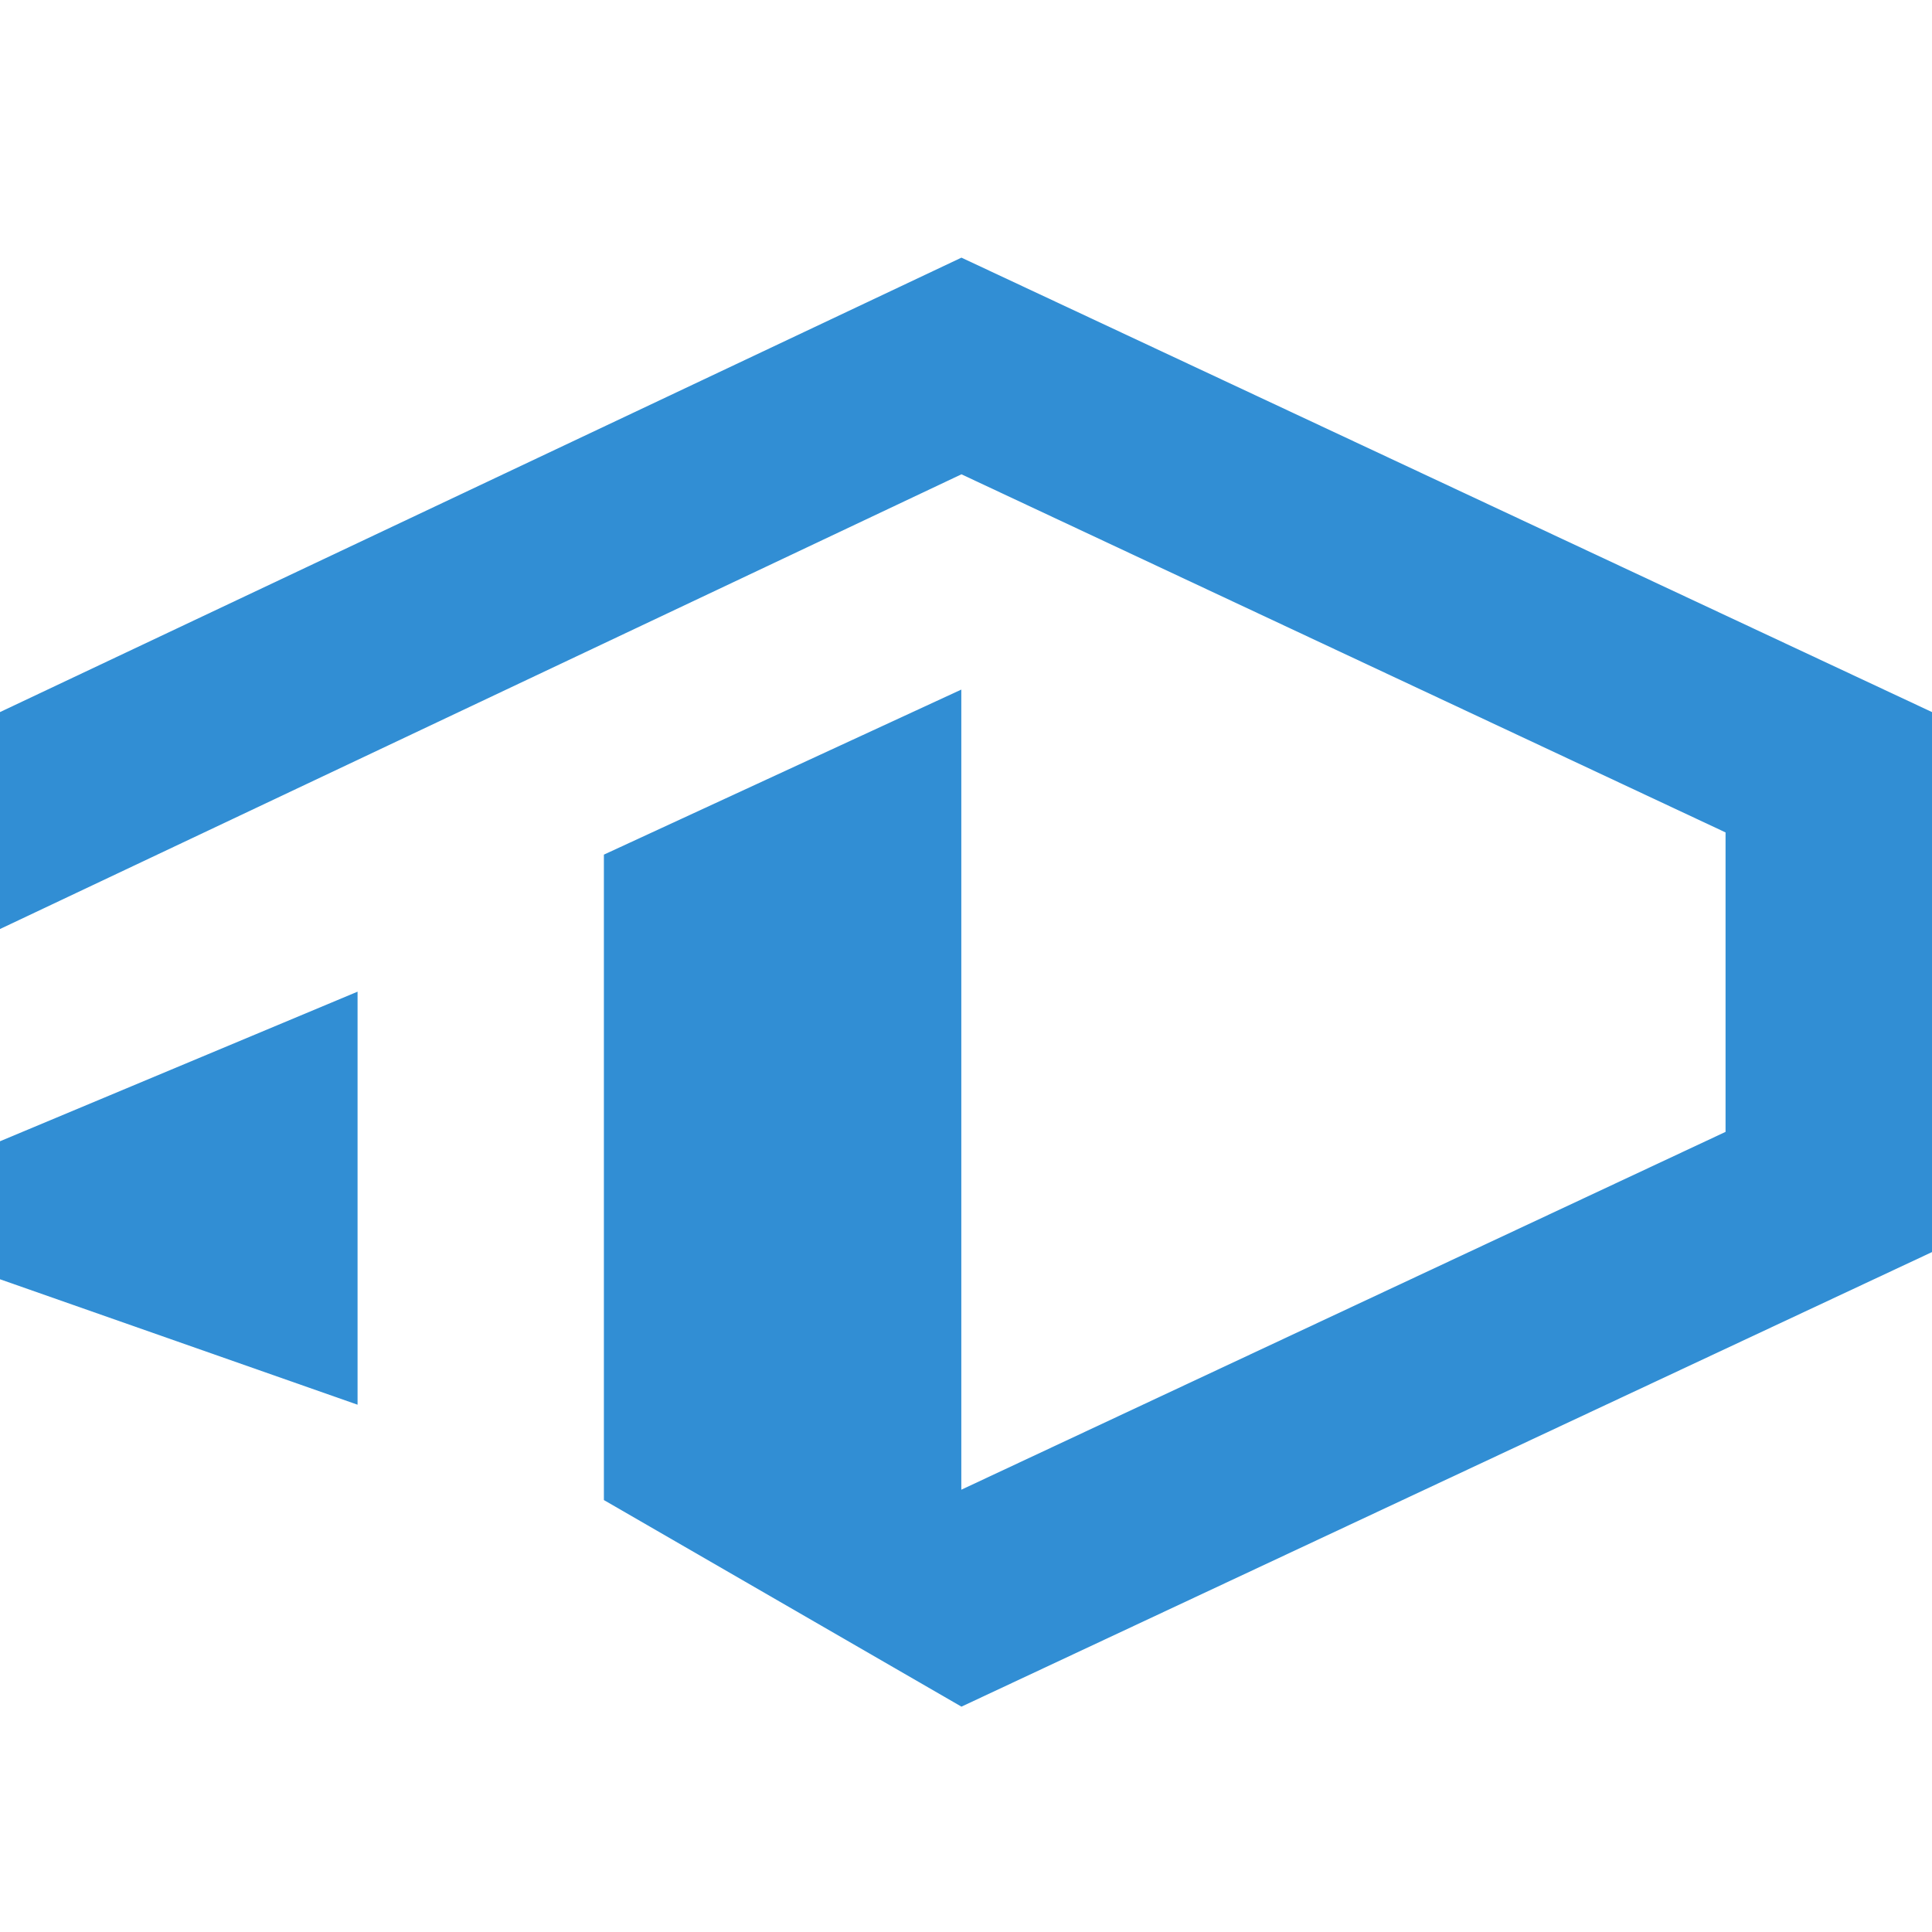 <?xml version="1.0" encoding="UTF-8"?>
<svg width="14px" height="14px" viewBox="0 0 14 14" version="1.1" xmlns="http://www.w3.org/2000/svg" xmlns:xlink="http://www.w3.org/1999/xlink">
    <g id="2023" stroke="none" stroke-width="1" fill="none" fill-rule="evenodd">
        <g id="SQL窗口备份" transform="translate(-769, -245)" fill="#318ED4">
            <g id="GoldenDB" transform="translate(769, 245)">
                <path d="M6.967,1.867 L14,5.16 L14,9.073 L6.967,12.367 L4.376,10.87 L4.376,6.193 L6.966,4.997 L6.966,10.795 L12.504,8.202 L12.504,6.032 L6.967,3.437 L0,6.732 L0,5.16 L6.967,1.867 Z M2.591,7.186 L2.591,10.179 L0,9.27 L0,8.27 L2.591,7.186 Z" id="形状"></path>
            </g>
        </g>
    </g>
</svg>